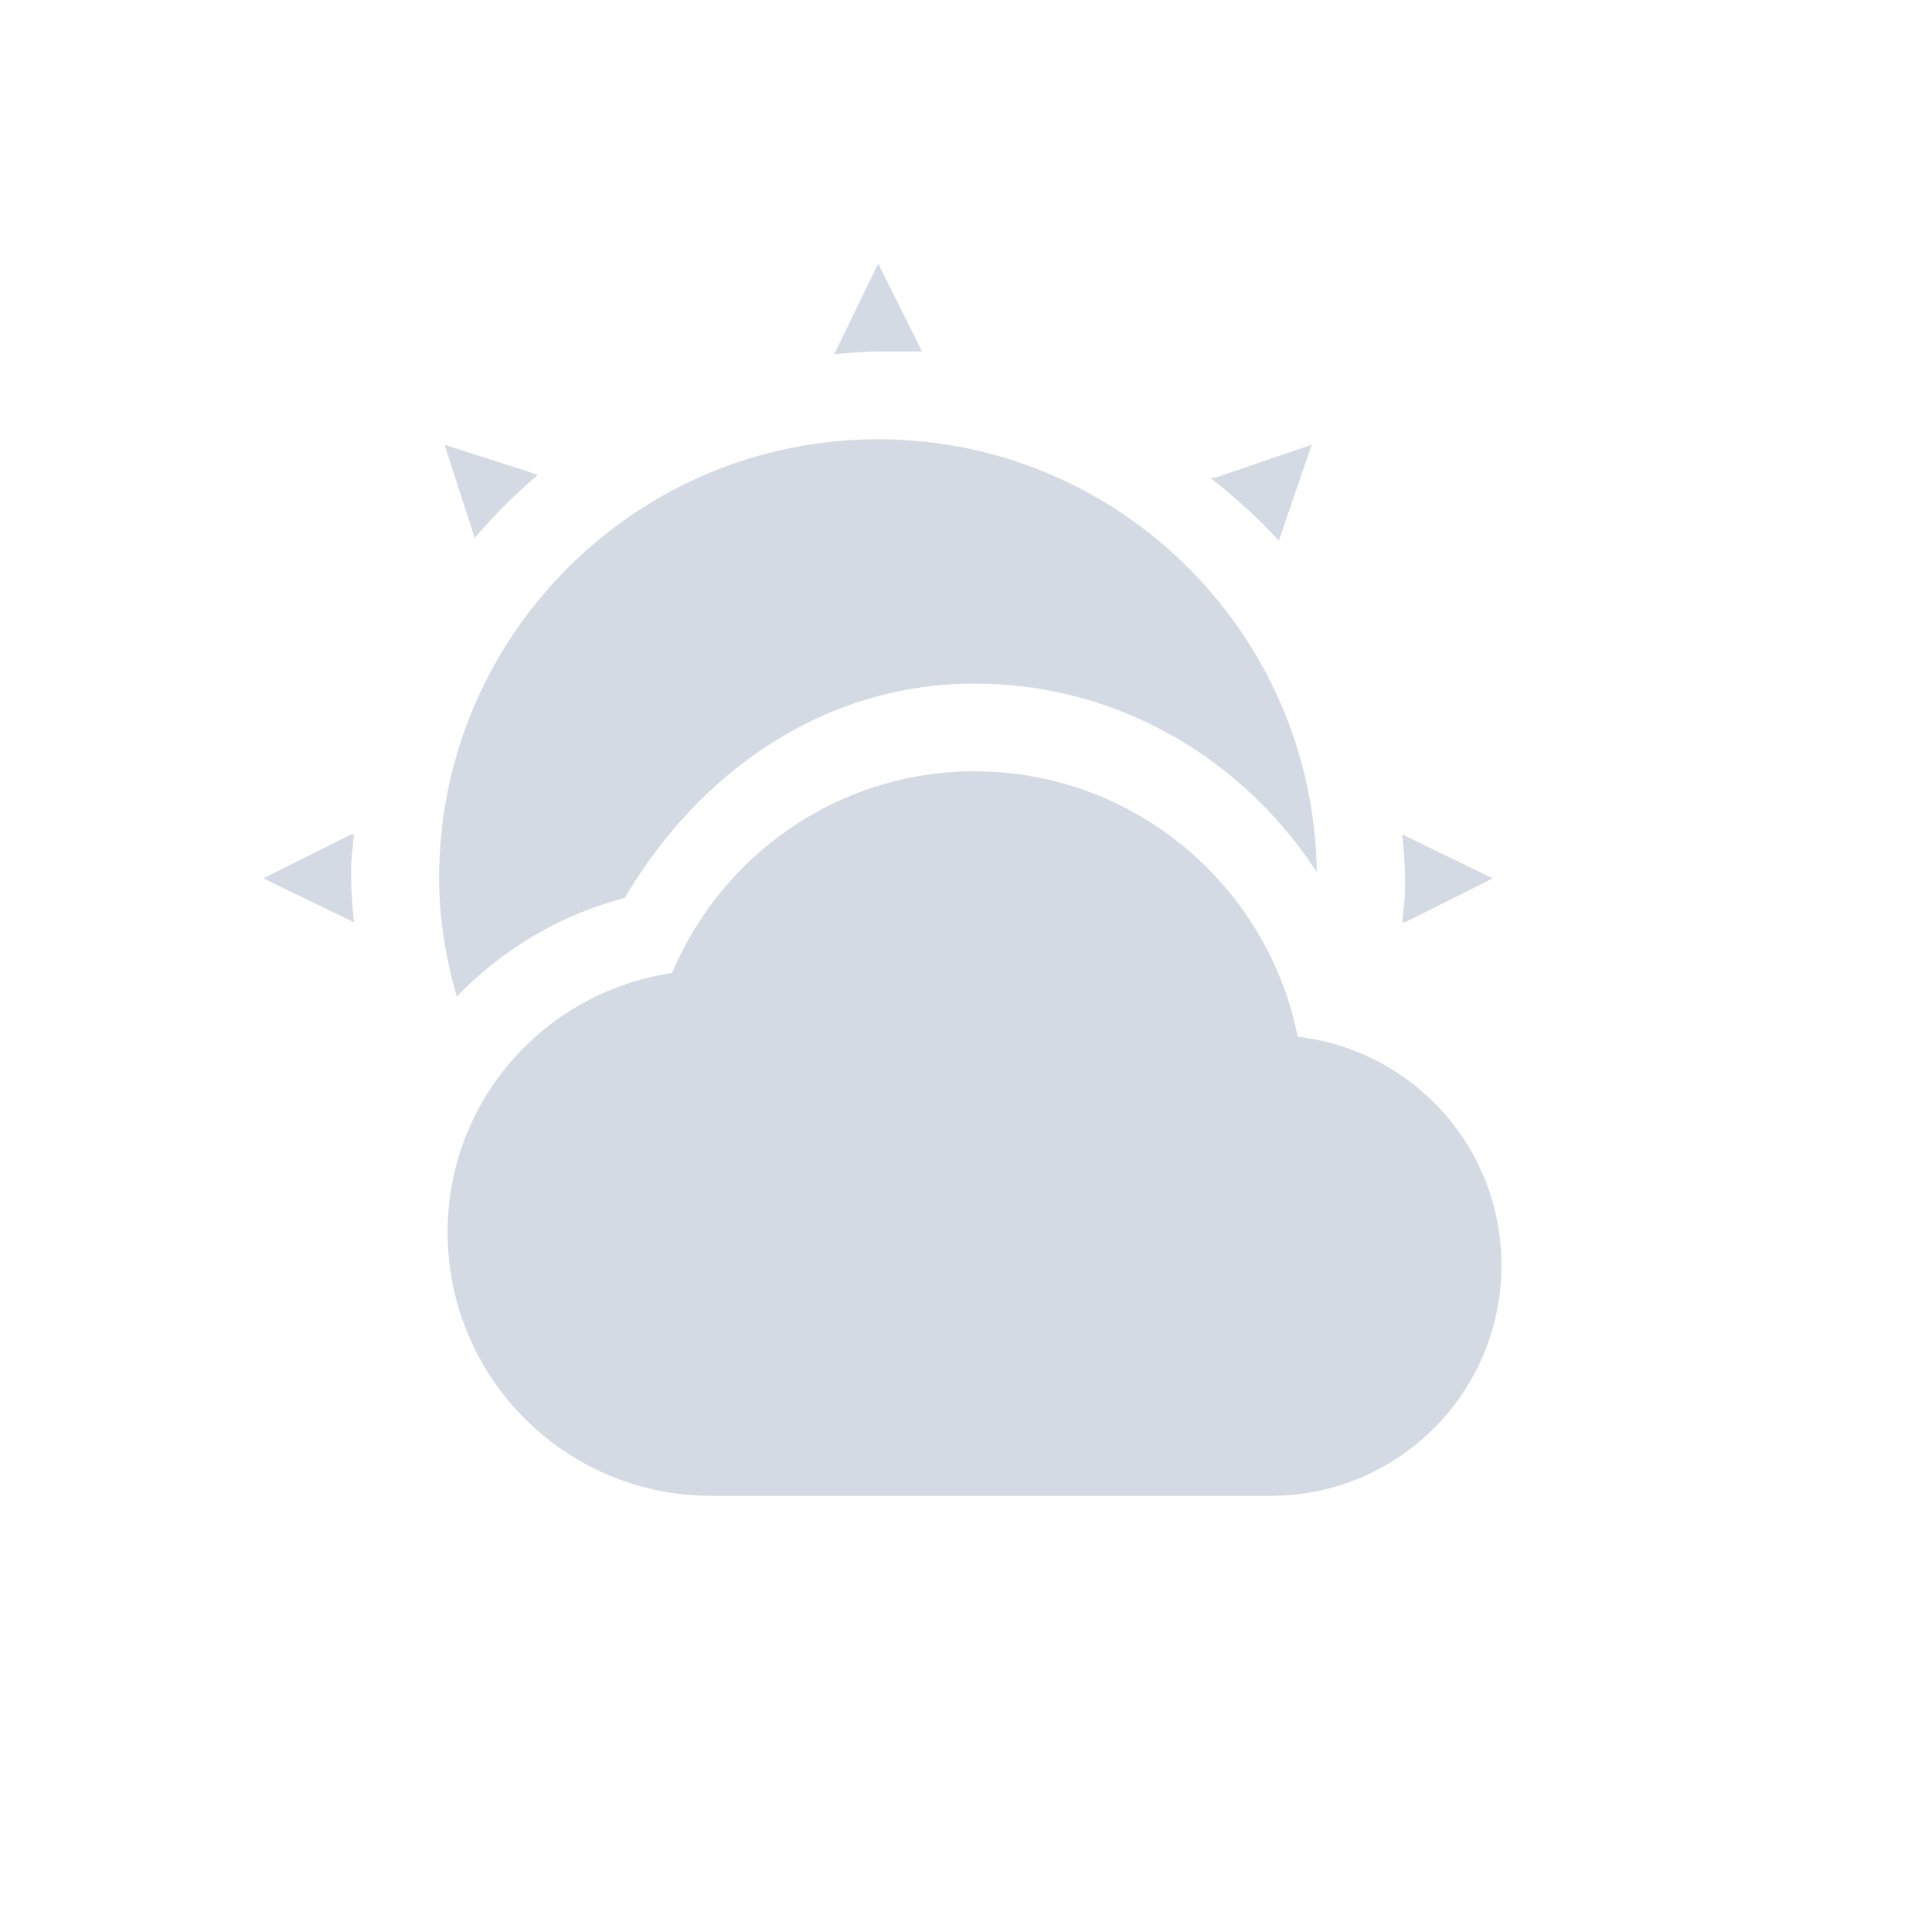 <svg height="22" width="22" xmlns="http://www.w3.org/2000/svg"><path d="m10 3.002-.5 1.031c.162-.013.335-.031.5-.031h.5zm0 2c-2.761 0-5 2.239-5 5 0 .47.079.917.201 1.346.515-.532 1.171-.931 1.914-1.123.823-1.405 2.24-2.441 3.982-2.441 1.642 0 3.059.862 3.898 2.146-.039-2.728-2.259-4.928-4.996-4.928zm-4.938.062.344 1.062c.219-.259.46-.5.719-.719zm9.875 0-1.094.375h-.062c.139.111.275.225.406.344s.258.242.375.375zm-3.84 3.719c-1.553 0-2.876.951-3.445 2.297-1.446.215-2.555 1.447-2.555 2.953 0 1.657 1.343 3 3 3h6.375c1.45 0 2.625-1.175 2.625-2.625 0-1.347-1.013-2.452-2.32-2.602-.341-1.72-1.86-3.023-3.68-3.023zm-7.098.719-1 .5 1.031.5c-.015-.169-.031-.326-.031-.5 0-.027-.002-.084 0-.156.006-.116.022-.232.031-.344zm11.969 0c .015.169.031.326.031.5 0 .028.002.084 0 .156-.006.116-.022.232-.031.344h.031l1-.5z" fill="#d3dae3" transform=""/></svg>